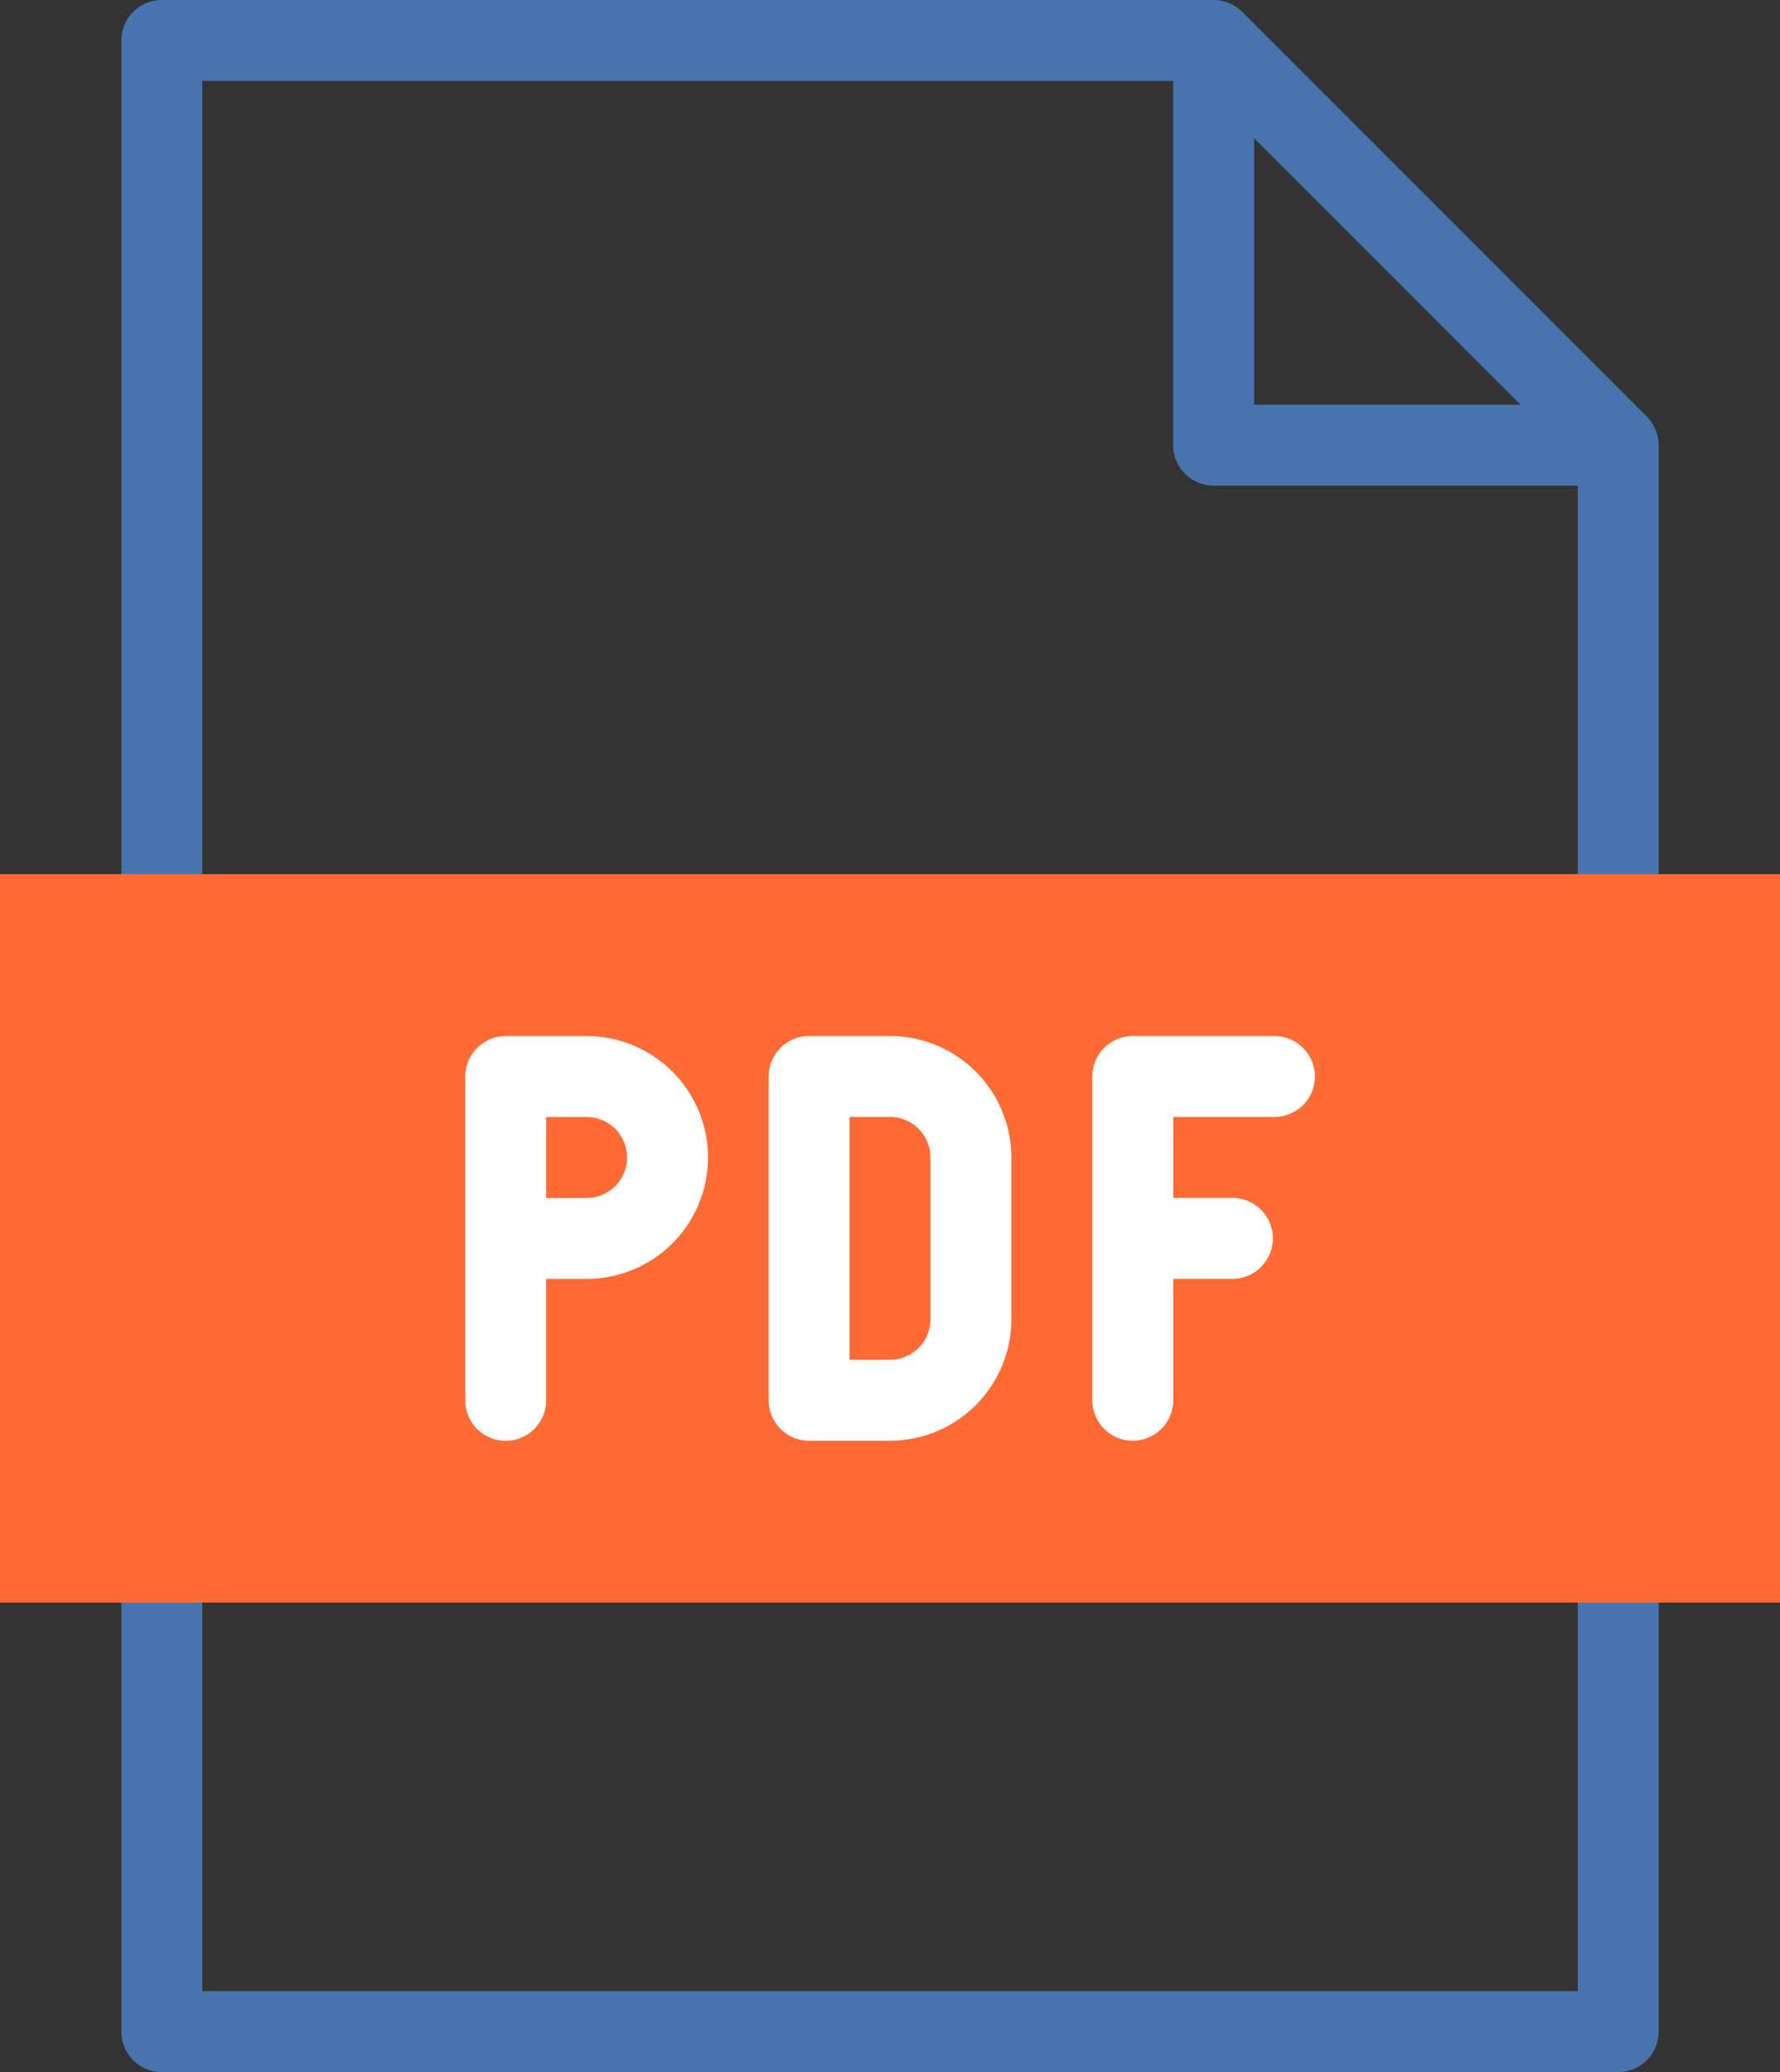 <svg xmlns="http://www.w3.org/2000/svg" width="27.5" height="32" viewBox="0 0 27.5 32">
  <rect x="0" y="0" width="27.5" height="32" fill="#333333" stroke="none"/>
  <g id="pdf" transform="translate(-36)">
    <g id="Group_978" data-name="Group 978" transform="translate(37.875 0)">
      <path id="Path_47969" data-name="Path 47969" d="M89.125,381a.625.625,0,0,0-.625.625v6.313H67.25v-6.312a.625.625,0,0,0-1.25,0v6.938a.625.625,0,0,0,.625.625h22.5a.625.625,0,0,0,.625-.625v-6.937A.625.625,0,0,0,89.125,381Z" transform="translate(-66 -357.188)" fill="#4774ac"/>
      <path id="Path_47970" data-name="Path 47970" d="M89.567,6.433,83.317.183A.625.625,0,0,0,82.875,0H66.625A.625.625,0,0,0,66,.625V13.813a.625.625,0,0,0,1.25,0V1.25h15V6.875a.625.625,0,0,0,.625.625H88.5v6.313a.625.625,0,0,0,1.25,0V6.875A.625.625,0,0,0,89.567,6.433ZM83.5,2.134,87.616,6.25H83.5Z" transform="translate(-66 0)" fill="#4774ac"/>
    </g>
    <path id="Path_47971" data-name="Path 47971" d="M36,216H63.5v11.25H36Z" transform="translate(0 -202.5)" fill="#ff6b35" fill-rule="evenodd"/>
    <g id="Group_979" data-name="Group 979" transform="translate(43.188 16)">
      <path id="Path_47972" data-name="Path 47972" d="M227.875,256h-1.25a.625.625,0,0,0-.625.625v5a.625.625,0,0,0,.625.625h1.25a1.877,1.877,0,0,0,1.875-1.875v-2.5A1.877,1.877,0,0,0,227.875,256Zm.625,4.375a.626.626,0,0,1-.625.625h-.625v-3.75h.625a.626.626,0,0,1,.625.625Z" transform="translate(-221.313 -256)" fill="#fff"/>
      <path id="Path_47973" data-name="Path 47973" d="M152.875,256h-1.25a.625.625,0,0,0-.625.625v5a.625.625,0,0,0,1.25,0v-1.875h.625a1.875,1.875,0,0,0,0-3.75Zm0,2.5h-.625v-1.25h.625a.625.625,0,0,1,0,1.25Z" transform="translate(-151 -255.999)" fill="#fff"/>
      <path id="Path_47974" data-name="Path 47974" d="M308.813,256h-2.187a.625.625,0,0,0-.625.625v5a.625.625,0,0,0,1.25,0V259.75h.914a.625.625,0,0,0,0-1.25h-.914v-1.25h1.563a.625.625,0,0,0,0-1.25Z" transform="translate(-296.313 -256)" fill="#fff"/>
    </g>
  </g>
</svg>
